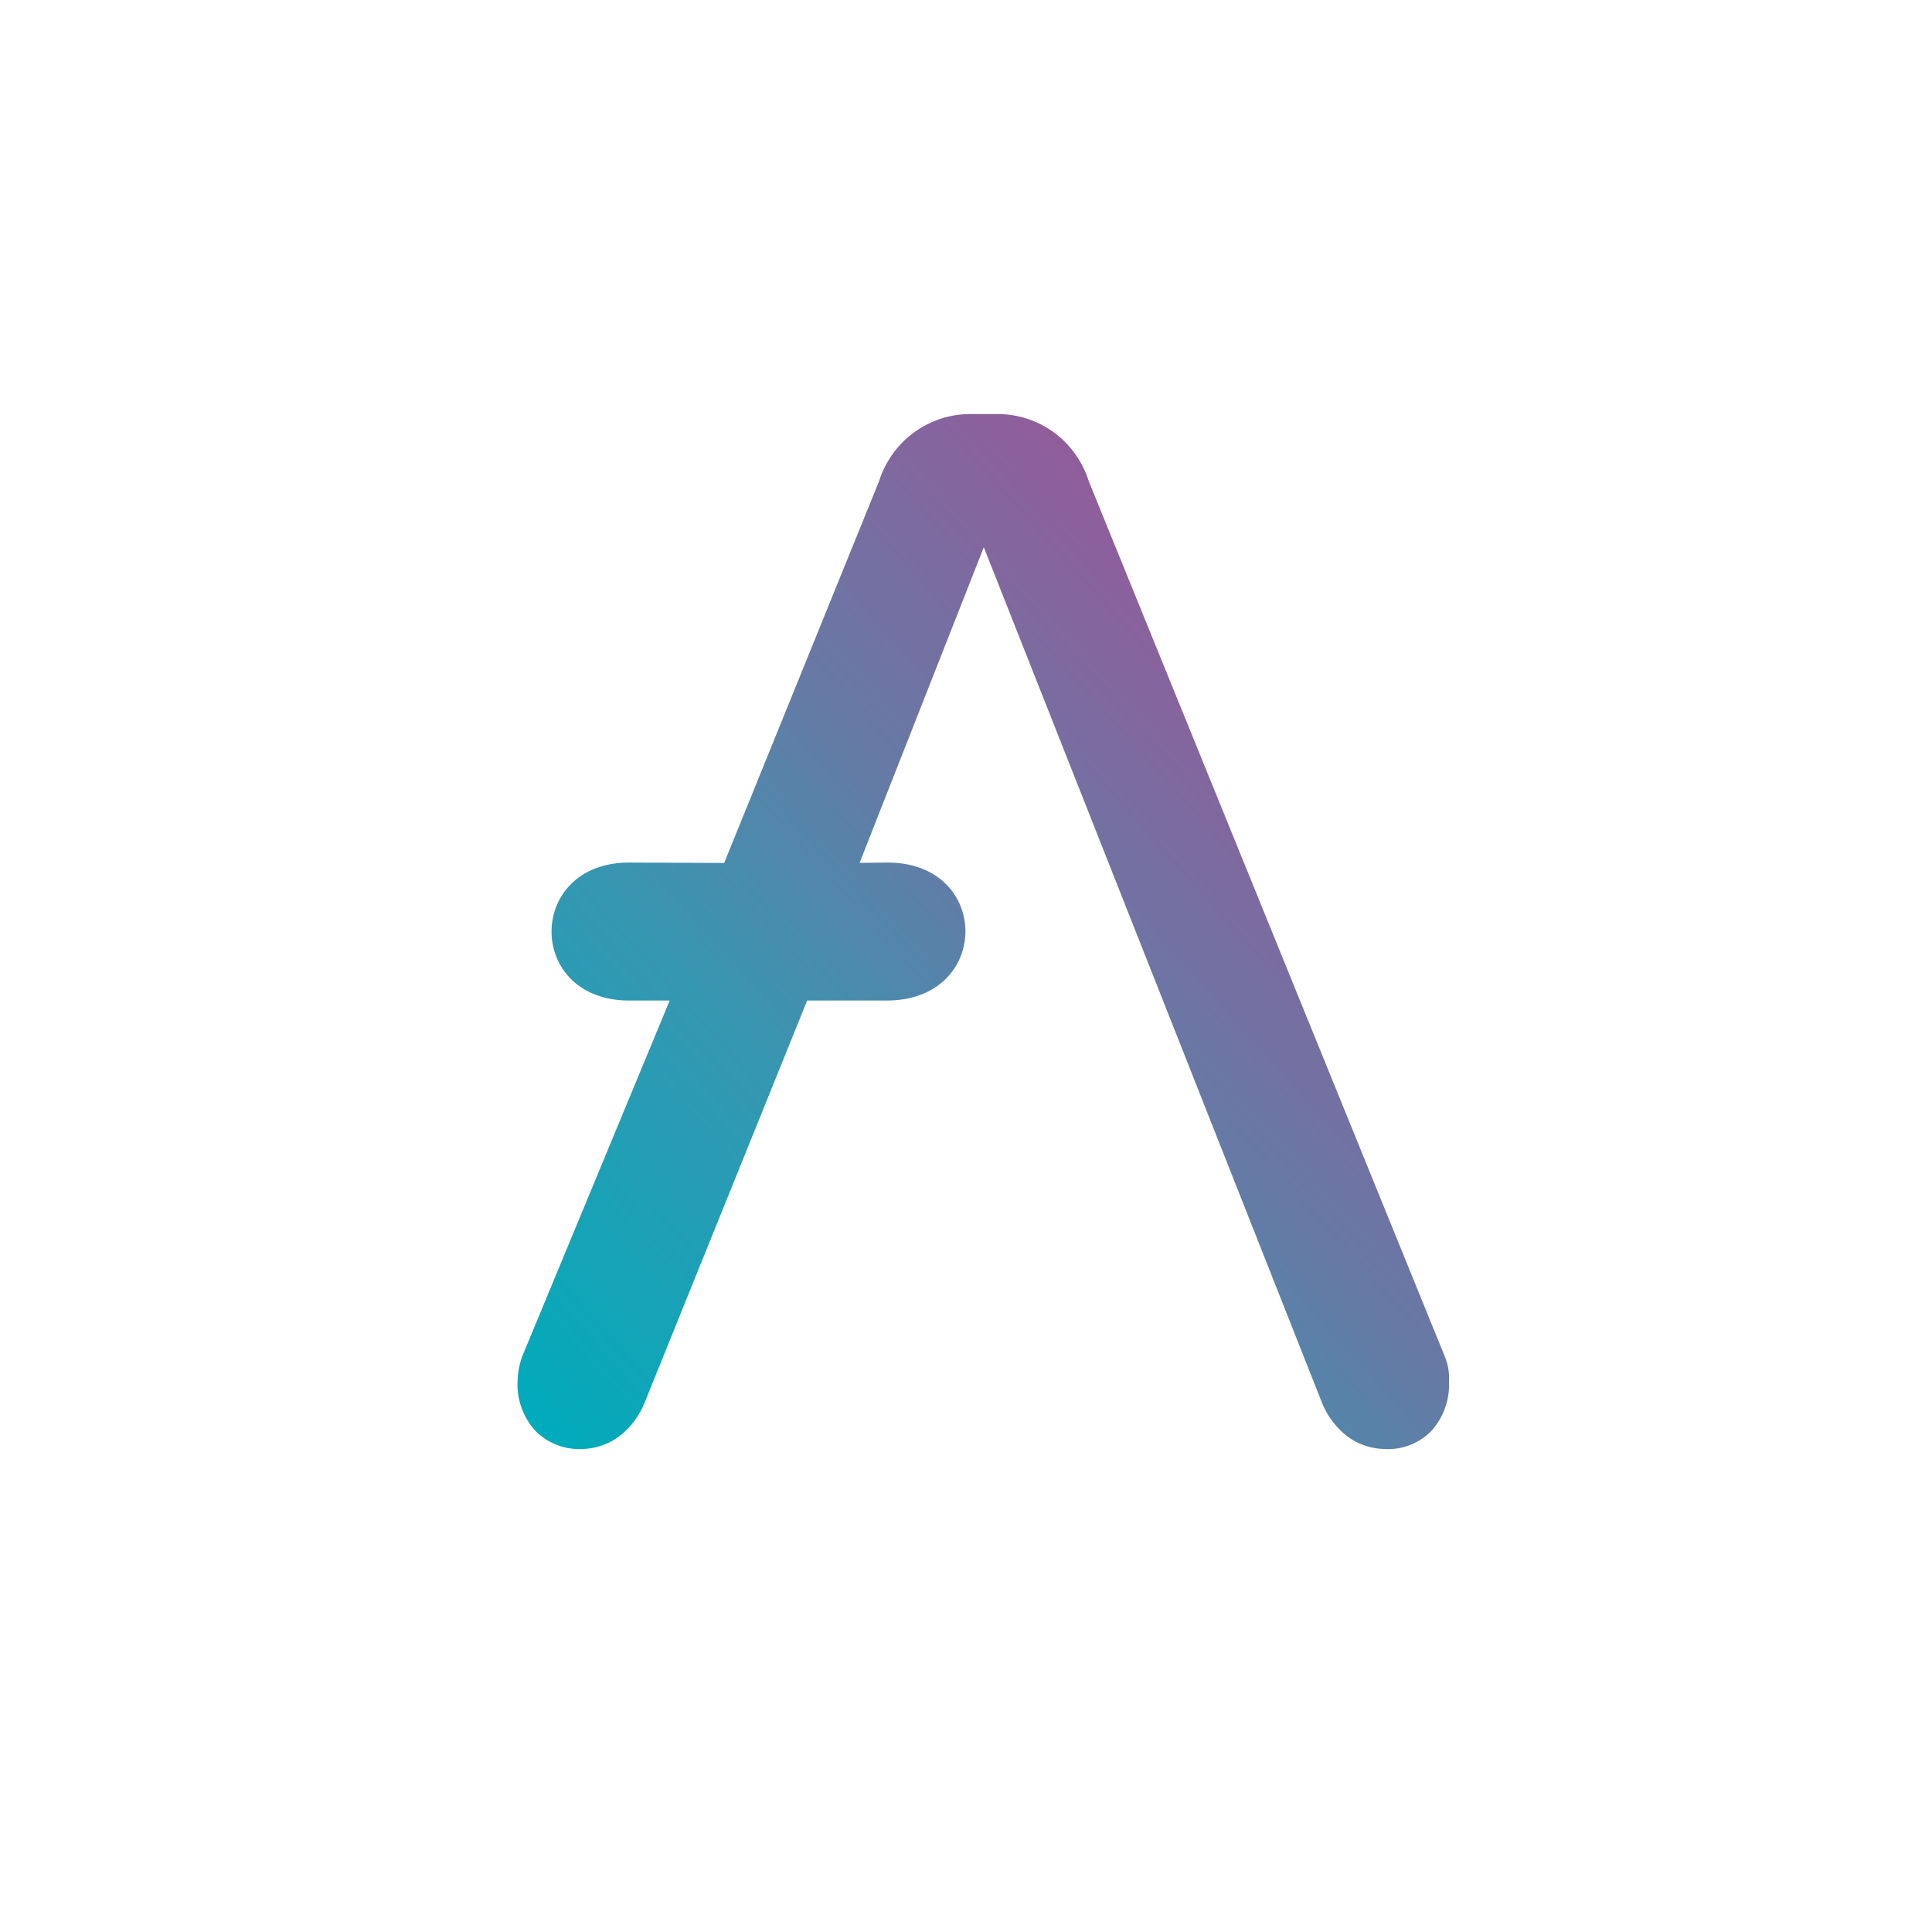 <svg xmlns="http://www.w3.org/2000/svg" width="24" height="24" fill="none" viewBox="0 0 24 24"><path fill="url(#AAVE__a)" d="M17.949 16.854 13.526 5.98a1.2 1.2 0 0 0-.423-.6 1.18 1.18 0 0 0-.688-.236h-.388a1.18 1.18 0 0 0-.686.238c-.2.15-.347.36-.422.598l-1.923 4.74-1.18-.005c-1.286 0-1.286 1.714 0 1.714h.503l-1.834 4.426a1 1 0 0 0-.056.309.86.86 0 0 0 .216.604.76.76 0 0 0 .588.232.8.8 0 0 0 .456-.155 1 1 0 0 0 .313-.407l2.025-5.009h.988c1.302 0 1.302-1.714.01-1.714l-.347.004 1.543-3.921 4.206 10.64a1 1 0 0 0 .313.407.8.8 0 0 0 .456.155.75.75 0 0 0 .592-.232.86.86 0 0 0 .212-.604.7.7 0 0 0-.051-.309"/><defs><linearGradient id="AAVE__a" x1="18.517" x2="4.817" y1="4.569" y2="16.899" gradientUnits="userSpaceOnUse"><stop stop-color="#B14992"/><stop offset=".24" stop-color="#925C9A"/><stop offset=".492" stop-color="#647BA6"/><stop offset=".671" stop-color="#3896B1"/><stop offset=".956" stop-color="#00ABBB"/></linearGradient></defs></svg>